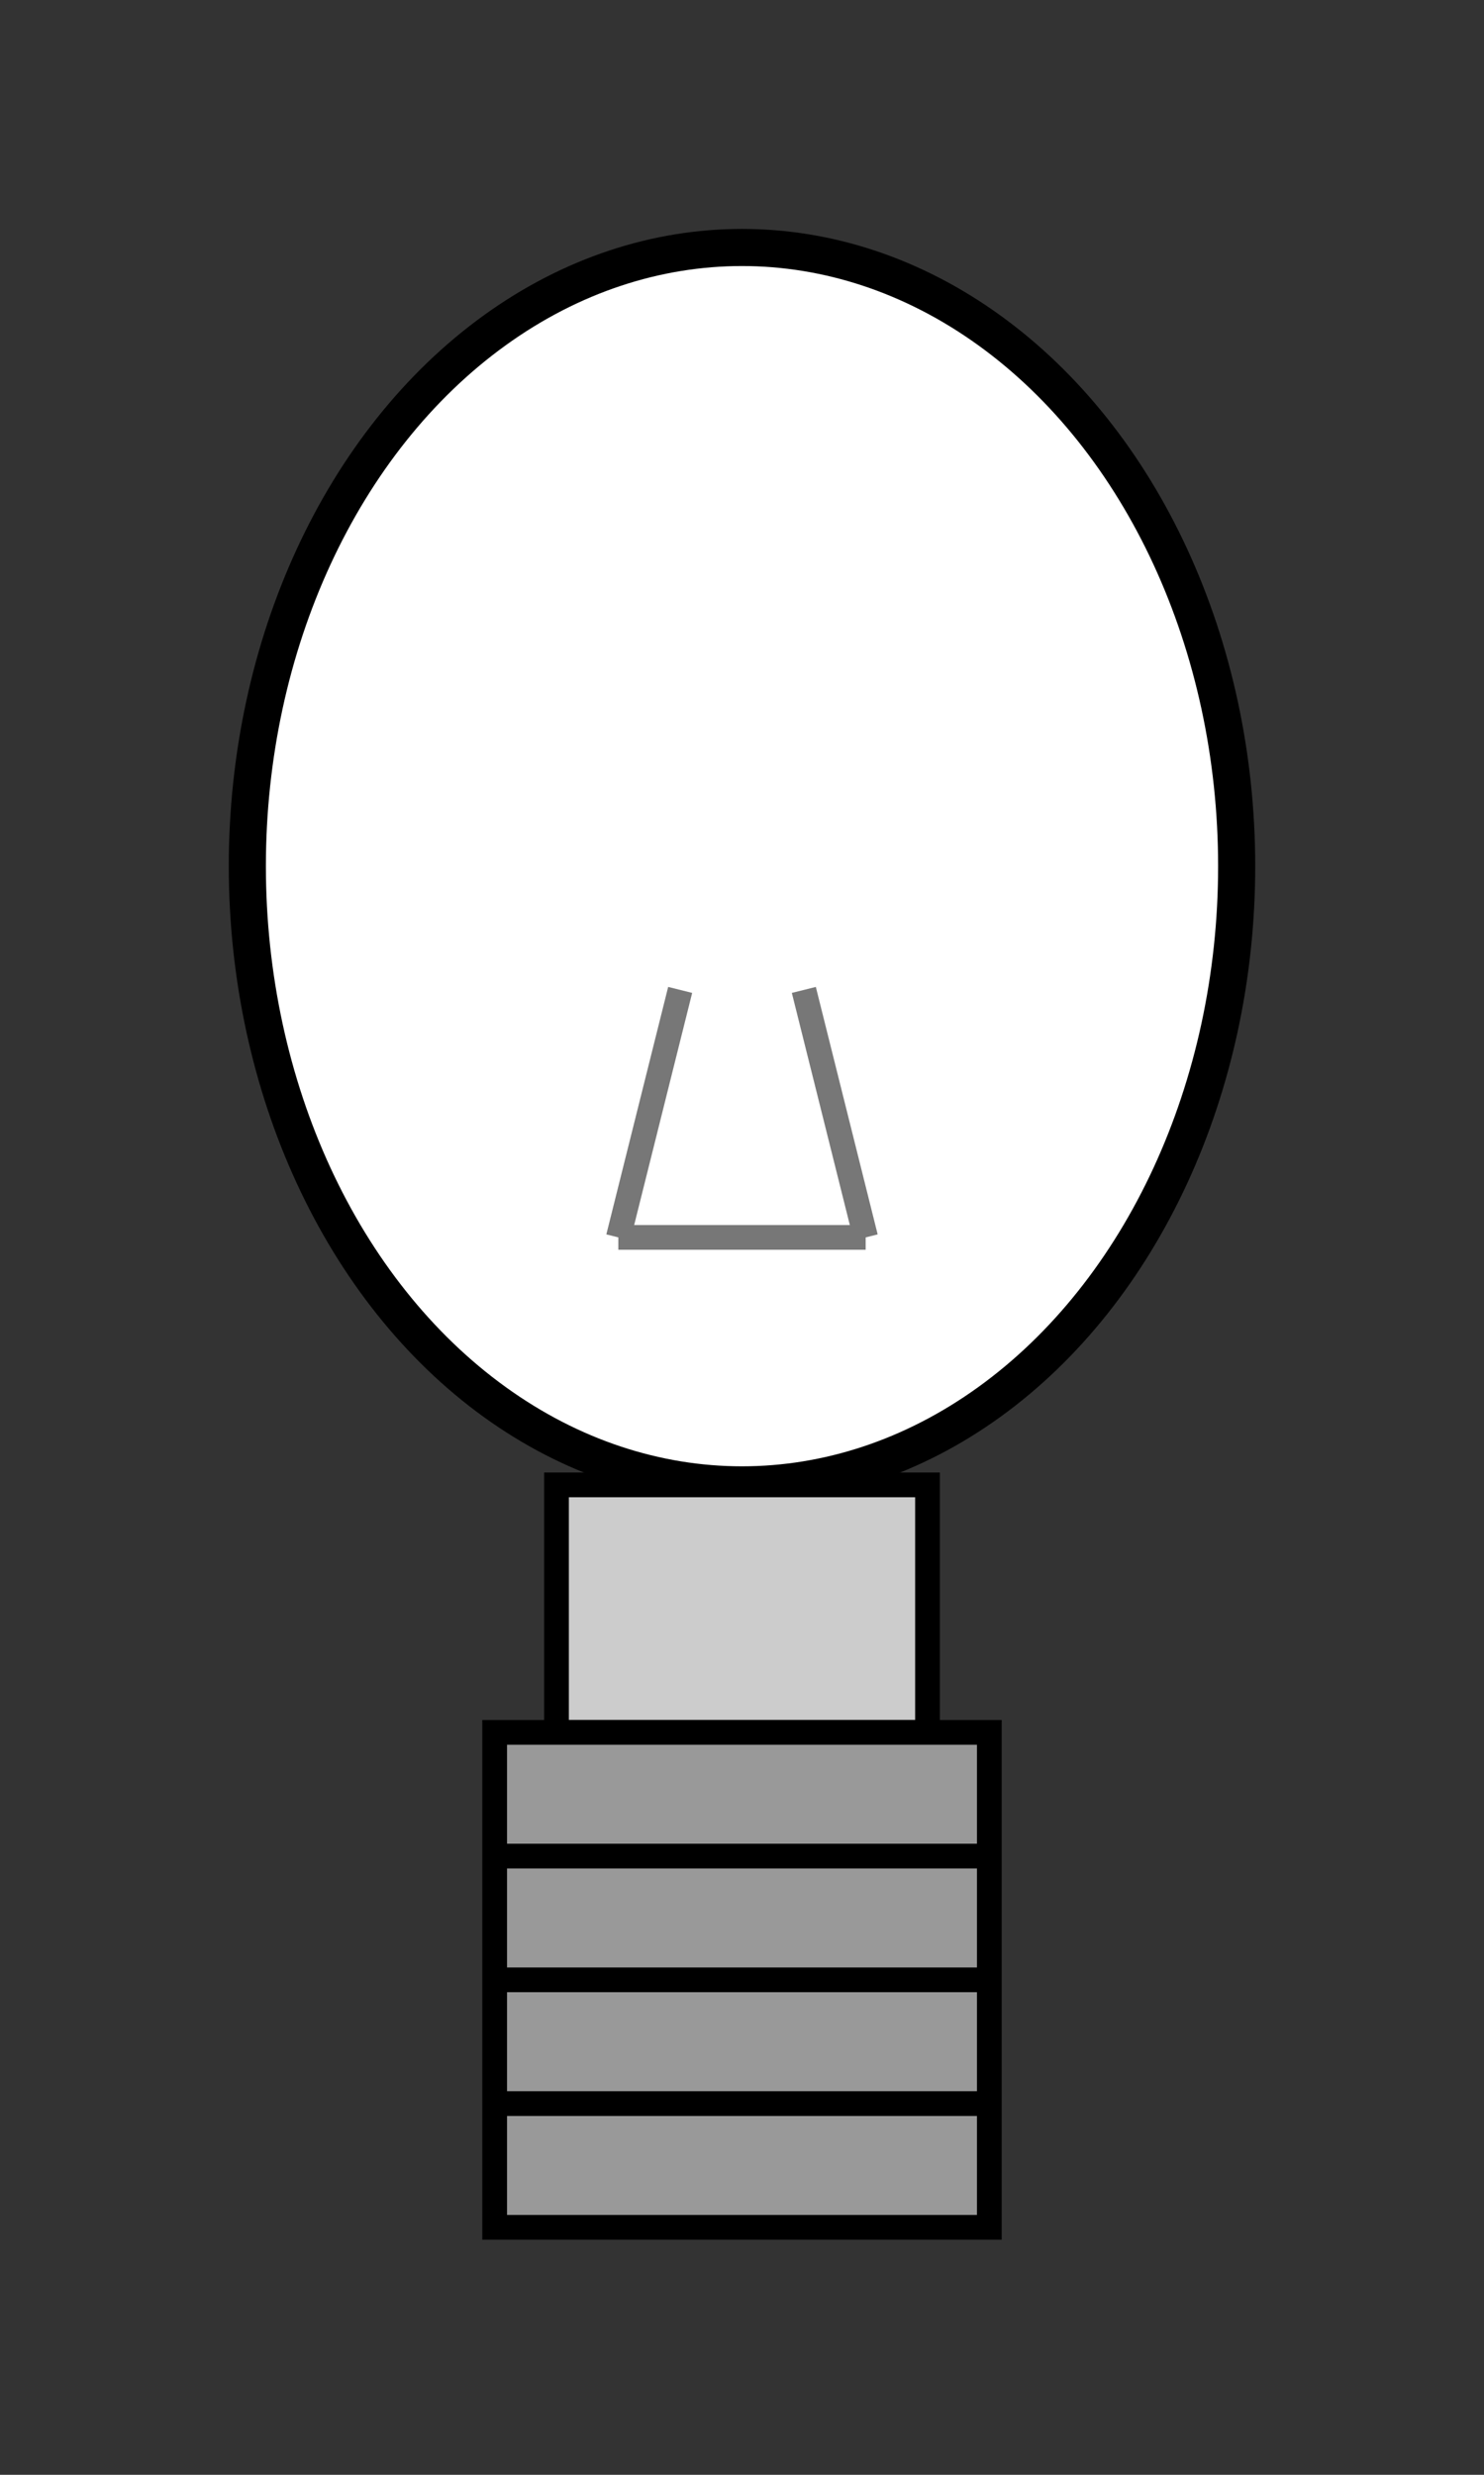 <svg id="lamp-off" xmlns="http://www.w3.org/2000/svg" viewBox="0 0 120 200" width="120" height="200">
  <rect x="0" y="0" width="120" height="200" fill="#333333" stroke="none"/>
  <!-- Bulbo -->
  <ellipse cx="60" cy="70" rx="40" ry="50" fill="white" stroke="black" stroke-width="3"></ellipse>
  
  <!-- Pescoço da lâmpada -->
  <rect x="45" y="120" width="30" height="20" fill="#ccc" stroke="black" stroke-width="2"></rect>

  <!-- Base metálica -->
  <rect x="40" y="140" width="40" height="40" fill="#999" stroke="black" stroke-width="2"></rect>
  <line x1="40" y1="150" x2="80" y2="150" stroke="black" stroke-width="2"></line>
  <line x1="40" y1="160" x2="80" y2="160" stroke="black" stroke-width="2"></line>
  <line x1="40" y1="170" x2="80" y2="170" stroke="black" stroke-width="2"></line>

  <!-- Filamento apagado -->
  <line x1="50" y1="100" x2="70" y2="100" stroke="#777" stroke-width="2"></line>
  <line x1="50" y1="100" x2="55" y2="80" stroke="#777" stroke-width="2"></line>
  <line x1="70" y1="100" x2="65" y2="80" stroke="#777" stroke-width="2"></line>
</svg>
